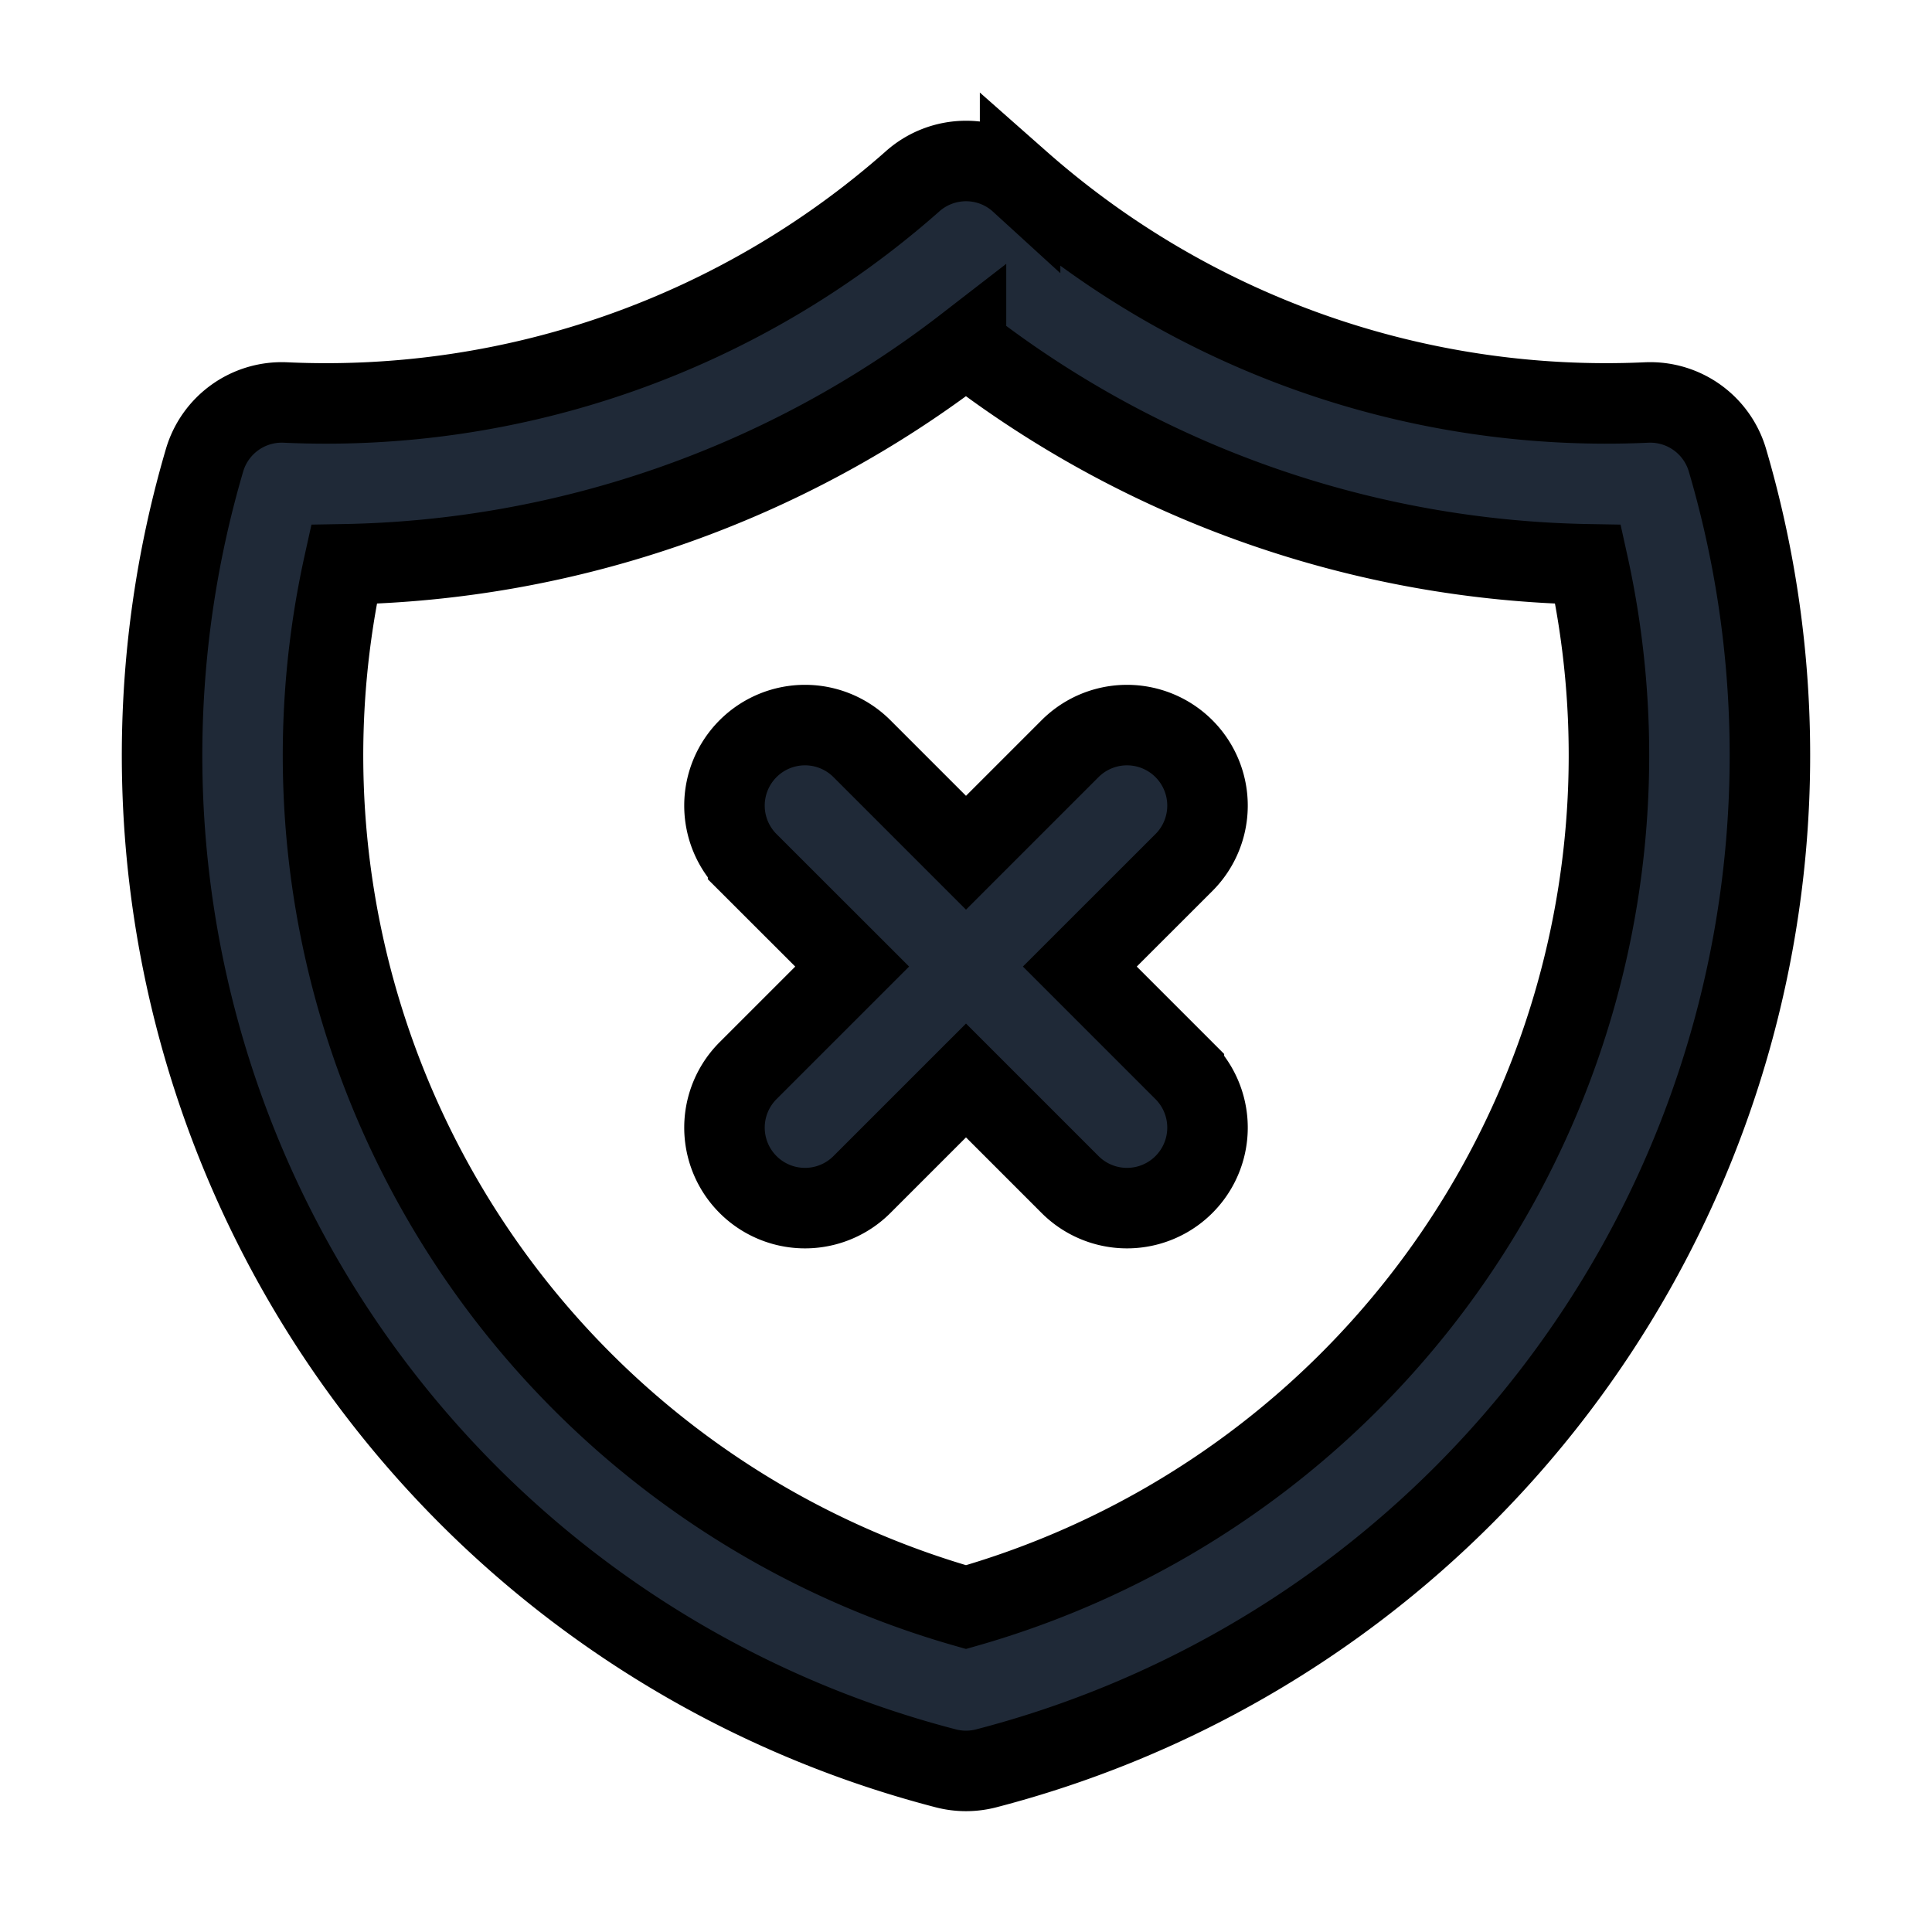 <svg fill="none" stroke="currentColor" viewBox="0 0 24 24">
  <path fill="#1F2937" fill-rule="evenodd" d="M12.672 2.26A.994.994 0 0 0 12 2a.999.999 0 0 0-.672.26A11 11 0 0 1 3.546 5a1 1 0 0 0-1.005.717 13 13 0 0 0 9.208 16.25 1 1 0 0 0 .502 0 13.001 13.001 0 0 0 9.208-16.25 1 1 0 0 0-1.005-.717 11 11 0 0 1-7.782-2.742zM12 4.296a13 13 0 0 1-7.728 2.714A11 11 0 0 0 12 19.964 11.002 11.002 0 0 0 19.728 7.01 13 13 0 0 1 12 4.297z" clip-rule="evenodd"/>
  <path fill="#1F2937" fill-rule="evenodd" d="M9.293 9.3a1 1 0 0 1 1.414 0L12 10.593 13.293 9.3a1 1 0 1 1 1.414 1.415l-1.293 1.292 1.293 1.293a1 1 0 0 1-1.414 1.415L12 13.422l-1.293 1.293A1 1 0 0 1 9.293 13.3l1.293-1.293-1.293-1.292a1 1 0 0 1 0-1.415z" clip-rule="evenodd"/>
</svg>
